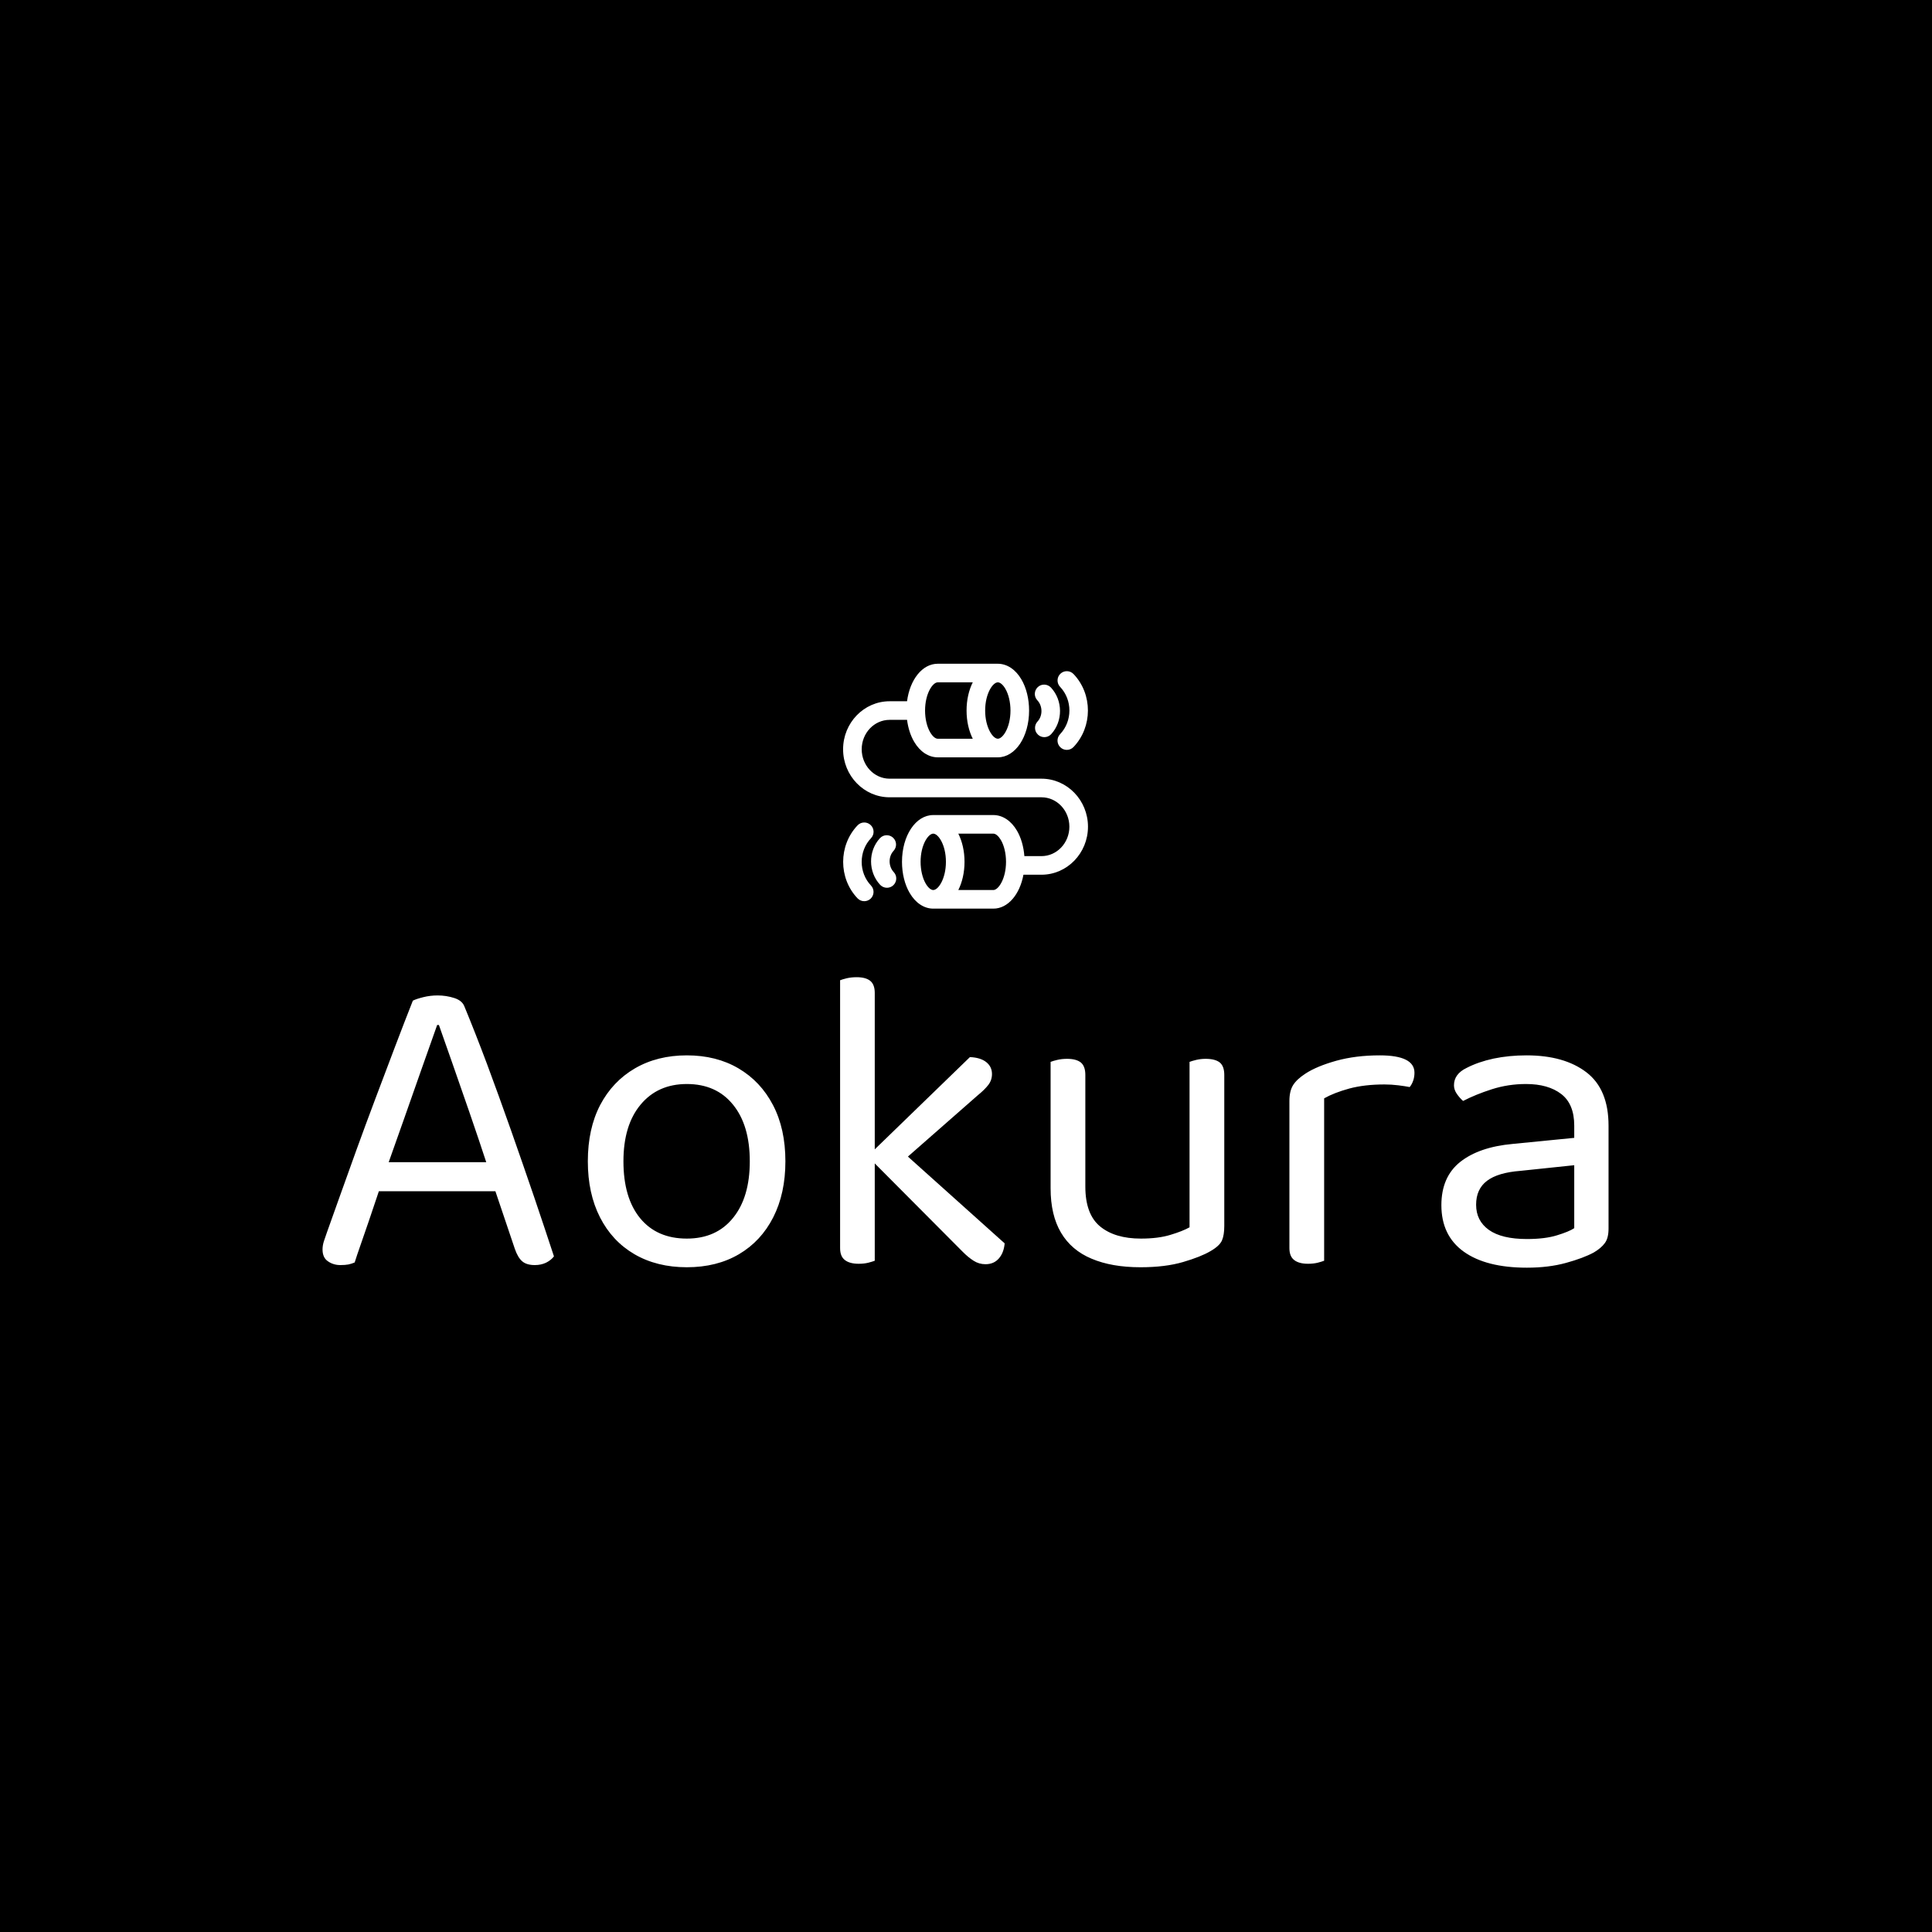 <svg xmlns="http://www.w3.org/2000/svg" version="1.1" xmlns:xlink="http://www.w3.org/1999/xlink" xmlns:svgjs="http://svgjs.dev/svgjs" width="1500" height="1500" viewBox="0 0 1500 1500"><rect width="1500" height="1500" fill="#000000"></rect><g transform="matrix(0.667,0,0,0.667,249.394,514.994)"><svg viewBox="0 0 396 186" data-background-color="#ffffff" preserveAspectRatio="xMidYMid meet" height="704" width="1500" xmlns="http://www.w3.org/2000/svg" xmlns:xlink="http://www.w3.org/1999/xlink"><g id="tight-bounds" transform="matrix(1,0,0,1,0.24,0.135)"><svg viewBox="0 0 395.52 185.731" height="185.731" width="395.52"><g><svg viewBox="0 0 395.52 185.731" height="185.731" width="395.52"><g transform="matrix(1,0,0,1,0,96.398)"><svg viewBox="0 0 395.52 89.333" height="89.333" width="395.52"><g id="textblocktransform"><svg viewBox="0 0 395.52 89.333" height="89.333" width="395.52" id="textblock"><g><svg viewBox="0 0 395.52 89.333" height="89.333" width="395.52"><g transform="matrix(1,0,0,1,0,0)"><svg width="395.52" viewBox="1.5 -32.75 148.09 33.45" height="89.333" data-palette-color="#9d6bff"><g class="wordmark-text-0" data-fill-palette-color="primary" id="text-0"><path d="M14.9-27.25L14.9-27.25 14.7-27.25Q13.95-25.15 12.93-22.25 11.9-19.35 10.83-16.28 9.75-13.2 8.8-10.55L8.8-10.55 8.55-9.8Q8.25-8.9 7.8-7.55 7.35-6.2 6.85-4.73 6.35-3.25 5.9-1.98 5.45-0.7 5.2 0.1L5.2 0.1Q4.85 0.25 4.48 0.33 4.1 0.4 3.55 0.4L3.55 0.4Q2.75 0.4 2.13-0.03 1.5-0.45 1.5-1.4L1.5-1.4Q1.5-1.85 1.65-2.33 1.8-2.8 2-3.35L2-3.35Q2.6-5.05 3.48-7.5 4.35-9.95 5.4-12.85 6.45-15.75 7.6-18.8 8.75-21.85 9.85-24.75 10.95-27.65 11.9-30.05L11.9-30.05Q12.3-30.25 13.1-30.45 13.9-30.65 14.75-30.65L14.75-30.65Q15.75-30.65 16.68-30.35 17.6-30.05 17.85-29.35L17.85-29.35Q19.05-26.45 20.43-22.78 21.8-19.1 23.2-15.13 24.6-11.15 25.88-7.4 27.15-3.65 28.15-0.6L28.15-0.6Q27.8-0.15 27.23 0.13 26.65 0.4 25.95 0.4L25.95 0.4Q25 0.4 24.5-0.03 24-0.45 23.65-1.45L23.65-1.45 20.9-9.6 20.5-11Q19.5-14.05 18.43-17.15 17.35-20.25 16.43-22.9 15.5-25.55 14.9-27.25ZM22.65-8.1L6.6-8.1 7.9-11.45 21.85-11.45 22.65-8.1ZM54.8-11.55L54.8-11.55Q54.8-7.85 53.4-5.1 52-2.35 49.45-0.85 46.9 0.65 43.45 0.65L43.45 0.65Q40 0.65 37.42-0.85 34.85-2.35 33.45-5.1 32.05-7.85 32.05-11.55L32.05-11.55Q32.05-15.3 33.47-18.03 34.9-20.75 37.47-22.25 40.05-23.75 43.45-23.75L43.45-23.75Q46.85-23.75 49.4-22.25 51.95-20.75 53.37-18.03 54.8-15.3 54.8-11.55ZM43.45-20.45L43.45-20.45Q40.1-20.45 38.12-18.07 36.15-15.7 36.15-11.55L36.15-11.55Q36.15-7.35 38.07-5 40-2.65 43.45-2.65L43.45-2.65Q46.85-2.65 48.77-5.03 50.7-7.4 50.7-11.55L50.7-11.55Q50.7-15.7 48.77-18.07 46.85-20.45 43.45-20.45ZM76.95-19.15L67.15-10.55 64.65-12.5 76.05-23.55Q77.25-23.5 77.92-22.98 78.59-22.45 78.59-21.6L78.59-21.6Q78.59-20.9 78.17-20.35 77.75-19.8 76.95-19.15L76.95-19.15ZM75.2-1.15L64.55-11.85 67.34-13.5 80.05-2.1Q79.95-1 79.37-0.35 78.8 0.3 77.84 0.3L77.84 0.3Q77.09 0.3 76.47-0.1 75.84-0.5 75.2-1.15L75.2-1.15ZM61.1-1.55L61.1-13.4 65.09-12.8 65.09-0.1Q64.84 0 64.34 0.13 63.85 0.25 63.25 0.25L63.25 0.25Q62.2 0.25 61.65-0.18 61.1-0.6 61.1-1.55L61.1-1.55ZM65.09-30.95L65.09-10.85 61.1-11.45 61.1-32.4Q61.35-32.5 61.87-32.63 62.4-32.75 63-32.75L63-32.75Q64.05-32.75 64.57-32.33 65.09-31.9 65.09-30.95L65.09-30.95ZM85.34-8.45L85.34-8.45 85.34-13 89.34-13 89.34-8.65Q89.34-5.45 91.04-4.05 92.74-2.65 95.74-2.65L95.74-2.65Q97.74-2.65 99.14-3.08 100.54-3.5 101.34-3.95L101.34-3.95 101.34-13 105.34-13 105.34-4.1Q105.34-3.05 105.07-2.43 104.79-1.8 103.74-1.2L103.74-1.2Q102.64-0.55 100.59 0.05 98.54 0.65 95.69 0.65L95.69 0.65Q92.39 0.65 90.07-0.33 87.74-1.3 86.54-3.33 85.34-5.35 85.34-8.45ZM105.34-21.5L105.34-10.4 101.34-10.4 101.34-23Q101.59-23.1 102.12-23.23 102.64-23.35 103.19-23.35L103.19-23.35Q104.29-23.35 104.82-22.93 105.34-22.5 105.34-21.5L105.34-21.5ZM89.34-21.5L89.34-10.4 85.34-10.4 85.34-23Q85.59-23.1 86.12-23.23 86.64-23.35 87.24-23.35L87.24-23.35Q88.29-23.35 88.82-22.93 89.34-22.5 89.34-21.5L89.34-21.5ZM116.84-18.8L116.84-18.8 116.84-10.9 112.84-10.9 112.84-18.5Q112.84-19.65 113.27-20.33 113.69-21 114.69-21.65L114.69-21.65Q115.99-22.5 118.24-23.13 120.49-23.75 123.24-23.75L123.24-23.75Q127.24-23.75 127.24-21.75L127.24-21.75Q127.24-21.25 127.09-20.83 126.94-20.4 126.69-20.1L126.69-20.1Q126.19-20.2 125.39-20.3 124.59-20.4 123.79-20.4L123.79-20.4Q121.49-20.4 119.74-19.93 117.99-19.45 116.84-18.8ZM112.84-1.55L112.84-13.2 116.84-12.6 116.84-0.1Q116.59 0 116.09 0.13 115.59 0.25 114.99 0.25L114.99 0.25Q113.94 0.25 113.39-0.18 112.84-0.6 112.84-1.55L112.84-1.55ZM140.19 0.7L140.19 0.7Q135.49 0.7 132.91-1.15 130.34-3 130.34-6.5L130.34-6.5Q130.34-9.75 132.51-11.48 134.69-13.2 138.54-13.55L138.54-13.55 145.64-14.25 145.64-15.65Q145.64-18.15 144.14-19.3 142.64-20.45 140.09-20.45L140.09-20.45Q138.04-20.45 136.16-19.85 134.29-19.25 132.84-18.5L132.84-18.5Q132.44-18.85 132.11-19.33 131.79-19.8 131.79-20.3L131.79-20.3Q131.79-21.6 133.24-22.3L133.24-22.3Q134.59-23 136.36-23.38 138.14-23.75 140.14-23.75L140.14-23.75Q144.49-23.75 147.04-21.8 149.59-19.85 149.59-15.65L149.59-15.65 149.59-3.8Q149.59-2.7 149.16-2.13 148.74-1.55 147.89-1.05L147.89-1.05Q146.69-0.4 144.69 0.15 142.69 0.7 140.19 0.7ZM140.19-2.6L140.19-2.6Q142.29-2.6 143.66-3.03 145.04-3.45 145.64-3.85L145.64-3.85 145.64-11.1 139.44-10.45Q136.84-10.25 135.59-9.3 134.34-8.35 134.34-6.55L134.34-6.55Q134.34-4.7 135.81-3.65 137.29-2.6 140.19-2.6Z" fill="#ffffff" data-fill-palette-color="primary"></path></g></svg></g></svg></g></svg></g></svg></g><g transform="matrix(1,0,0,1,160.105,0)"><svg viewBox="0 0 75.31 75.309" height="75.309" width="75.31"><g><svg xmlns="http://www.w3.org/2000/svg" xmlns:xlink="http://www.w3.org/1999/xlink" version="1.1" x="0" y="0" viewBox="10.5 10.501 79 78.999" enable-background="new 0 0 100 100" xml:space="preserve" height="75.309" width="75.31" class="icon-icon-0" data-fill-palette-color="accent" id="icon-0"><g fill="#9d6bff" data-fill-palette-color="accent"><g fill="#9d6bff" data-fill-palette-color="accent"><g fill="#9d6bff" data-fill-palette-color="accent"><g fill="#9d6bff" data-fill-palette-color="accent"><path d="M74.5 47.58c8.271 0 15 6.95 15 15.49s-6.729 15.49-15 15.49h-5.819C67.5 84.939 63.67 89.5 58.98 89.5h-19.4c-2.95 0-5.72-1.83-7.59-5.03-1.61-2.729-2.49-6.31-2.49-10.07 0-8.46 4.431-15.089 10.08-15.089h19.4c2.96 0 5.729 1.829 7.6 5.02 1.34 2.29 2.16 5.16 2.4 8.23h5.52c4.96 0 9-4.261 9-9.49 0-5.24-4.04-9.49-9-9.49h-49c-8.27 0-15-6.95-15-15.49s6.73-15.489 15-15.489h5.63c0.91-6.98 4.92-12.101 9.891-12.101H60.42c2.95 0 5.72 1.83 7.59 5.03 1.61 2.729 2.49 6.31 2.49 10.07 0 4.229-1.11 8-2.92 10.72-1.82 2.71-4.34 4.369-7.16 4.369H41.021c-2.96 0-5.73-1.829-7.601-5.02-1.17-2-1.95-4.439-2.29-7.069H25.5c-4.96 0-9 4.26-9 9.489 0 5.23 4.04 9.49 9 9.49H74.5zM60.42 34.689c1.62 0 4.08-3.629 4.08-9.089 0-2.671-0.61-5.24-1.66-7.04-0.76-1.291-1.659-2.061-2.42-2.061-1.63 0-4.09 3.63-4.09 9.101C56.33 31.061 58.79 34.689 60.42 34.689zM58.98 83.5c1.62 0 4.08-3.63 4.08-9.101 0-2.659-0.601-5.229-1.66-7.039-0.761-1.28-1.66-2.05-2.42-2.05H47.67c1.261 2.51 2 5.64 2 9.089 0 3.451-0.739 6.581-2 9.101H58.98zM52.33 16.5h-11.31c-1.62 0-4.08 3.63-4.08 9.101 0 2.659 0.6 5.229 1.66 7.029 0.76 1.29 1.659 2.06 2.42 2.06h11.31c-1.261-2.51-2-5.649-2-9.089C50.33 22.149 51.069 19.01 52.33 16.5zM43.67 74.399c0-5.47-2.46-9.089-4.09-9.089-1.62 0-4.08 3.619-4.08 9.089 0 2.671 0.61 5.24 1.66 7.04 0.76 1.291 1.659 2.061 2.42 2.061C41.21 83.5 43.67 79.87 43.67 74.399z" fill="#ffffff" data-fill-palette-color="accent"></path><path d="M84.851 13.83c6.18 6.48 6.17 17.04-0.011 23.53-0.59 0.62-1.38 0.93-2.17 0.93-0.75 0-1.489-0.271-2.069-0.83-1.2-1.14-1.25-3.04-0.101-4.24 4.01-4.21 4.01-11.05 0.01-15.26-1.14-1.2-1.1-3.1 0.101-4.24C81.811 12.58 83.71 12.63 84.851 13.83z" fill="#ffffff" data-fill-palette-color="accent"></path><path d="M77.54 18.17c3.891 4.15 3.92 10.9 0.08 15.05-0.59 0.641-1.4 0.96-2.2 0.96-0.729 0-1.47-0.26-2.04-0.8-1.22-1.12-1.29-3.02-0.16-4.24 1.721-1.85 1.69-5-0.06-6.859-1.13-1.2-1.07-3.101 0.14-4.24C74.5 16.91 76.4 16.97 77.54 18.17z" fill="#ffffff" data-fill-palette-color="accent"></path><path d="M26.84 77.72c1.13 1.2 1.07 3.101-0.14 4.24-0.58 0.54-1.311 0.81-2.05 0.81-0.8 0-1.601-0.319-2.19-0.939-3.891-4.15-3.92-10.9-0.08-15.05 1.13-1.22 3.03-1.29 4.24-0.16 1.22 1.12 1.29 3.02 0.16 4.24C25.061 72.71 25.09 75.86 26.84 77.72z" fill="#ffffff" data-fill-palette-color="accent"></path><path d="M19.49 82.04c1.14 1.19 1.1 3.09-0.101 4.24-0.579 0.55-1.329 0.82-2.07 0.82-0.789 0-1.579-0.311-2.169-0.931-6.181-6.48-6.17-17.04 0.01-23.53 1.14-1.2 3.04-1.25 4.24-0.1 1.2 1.14 1.25 3.04 0.1 4.24C15.5 70.99 15.49 77.83 19.49 82.04z" fill="#ffffff" data-fill-palette-color="accent"></path></g></g></g></g></svg></g></svg></g><g></g></svg></g><defs></defs></svg><rect width="395.52" height="185.731" fill="none" stroke="none" visibility="hidden"></rect></g></svg></g></svg>